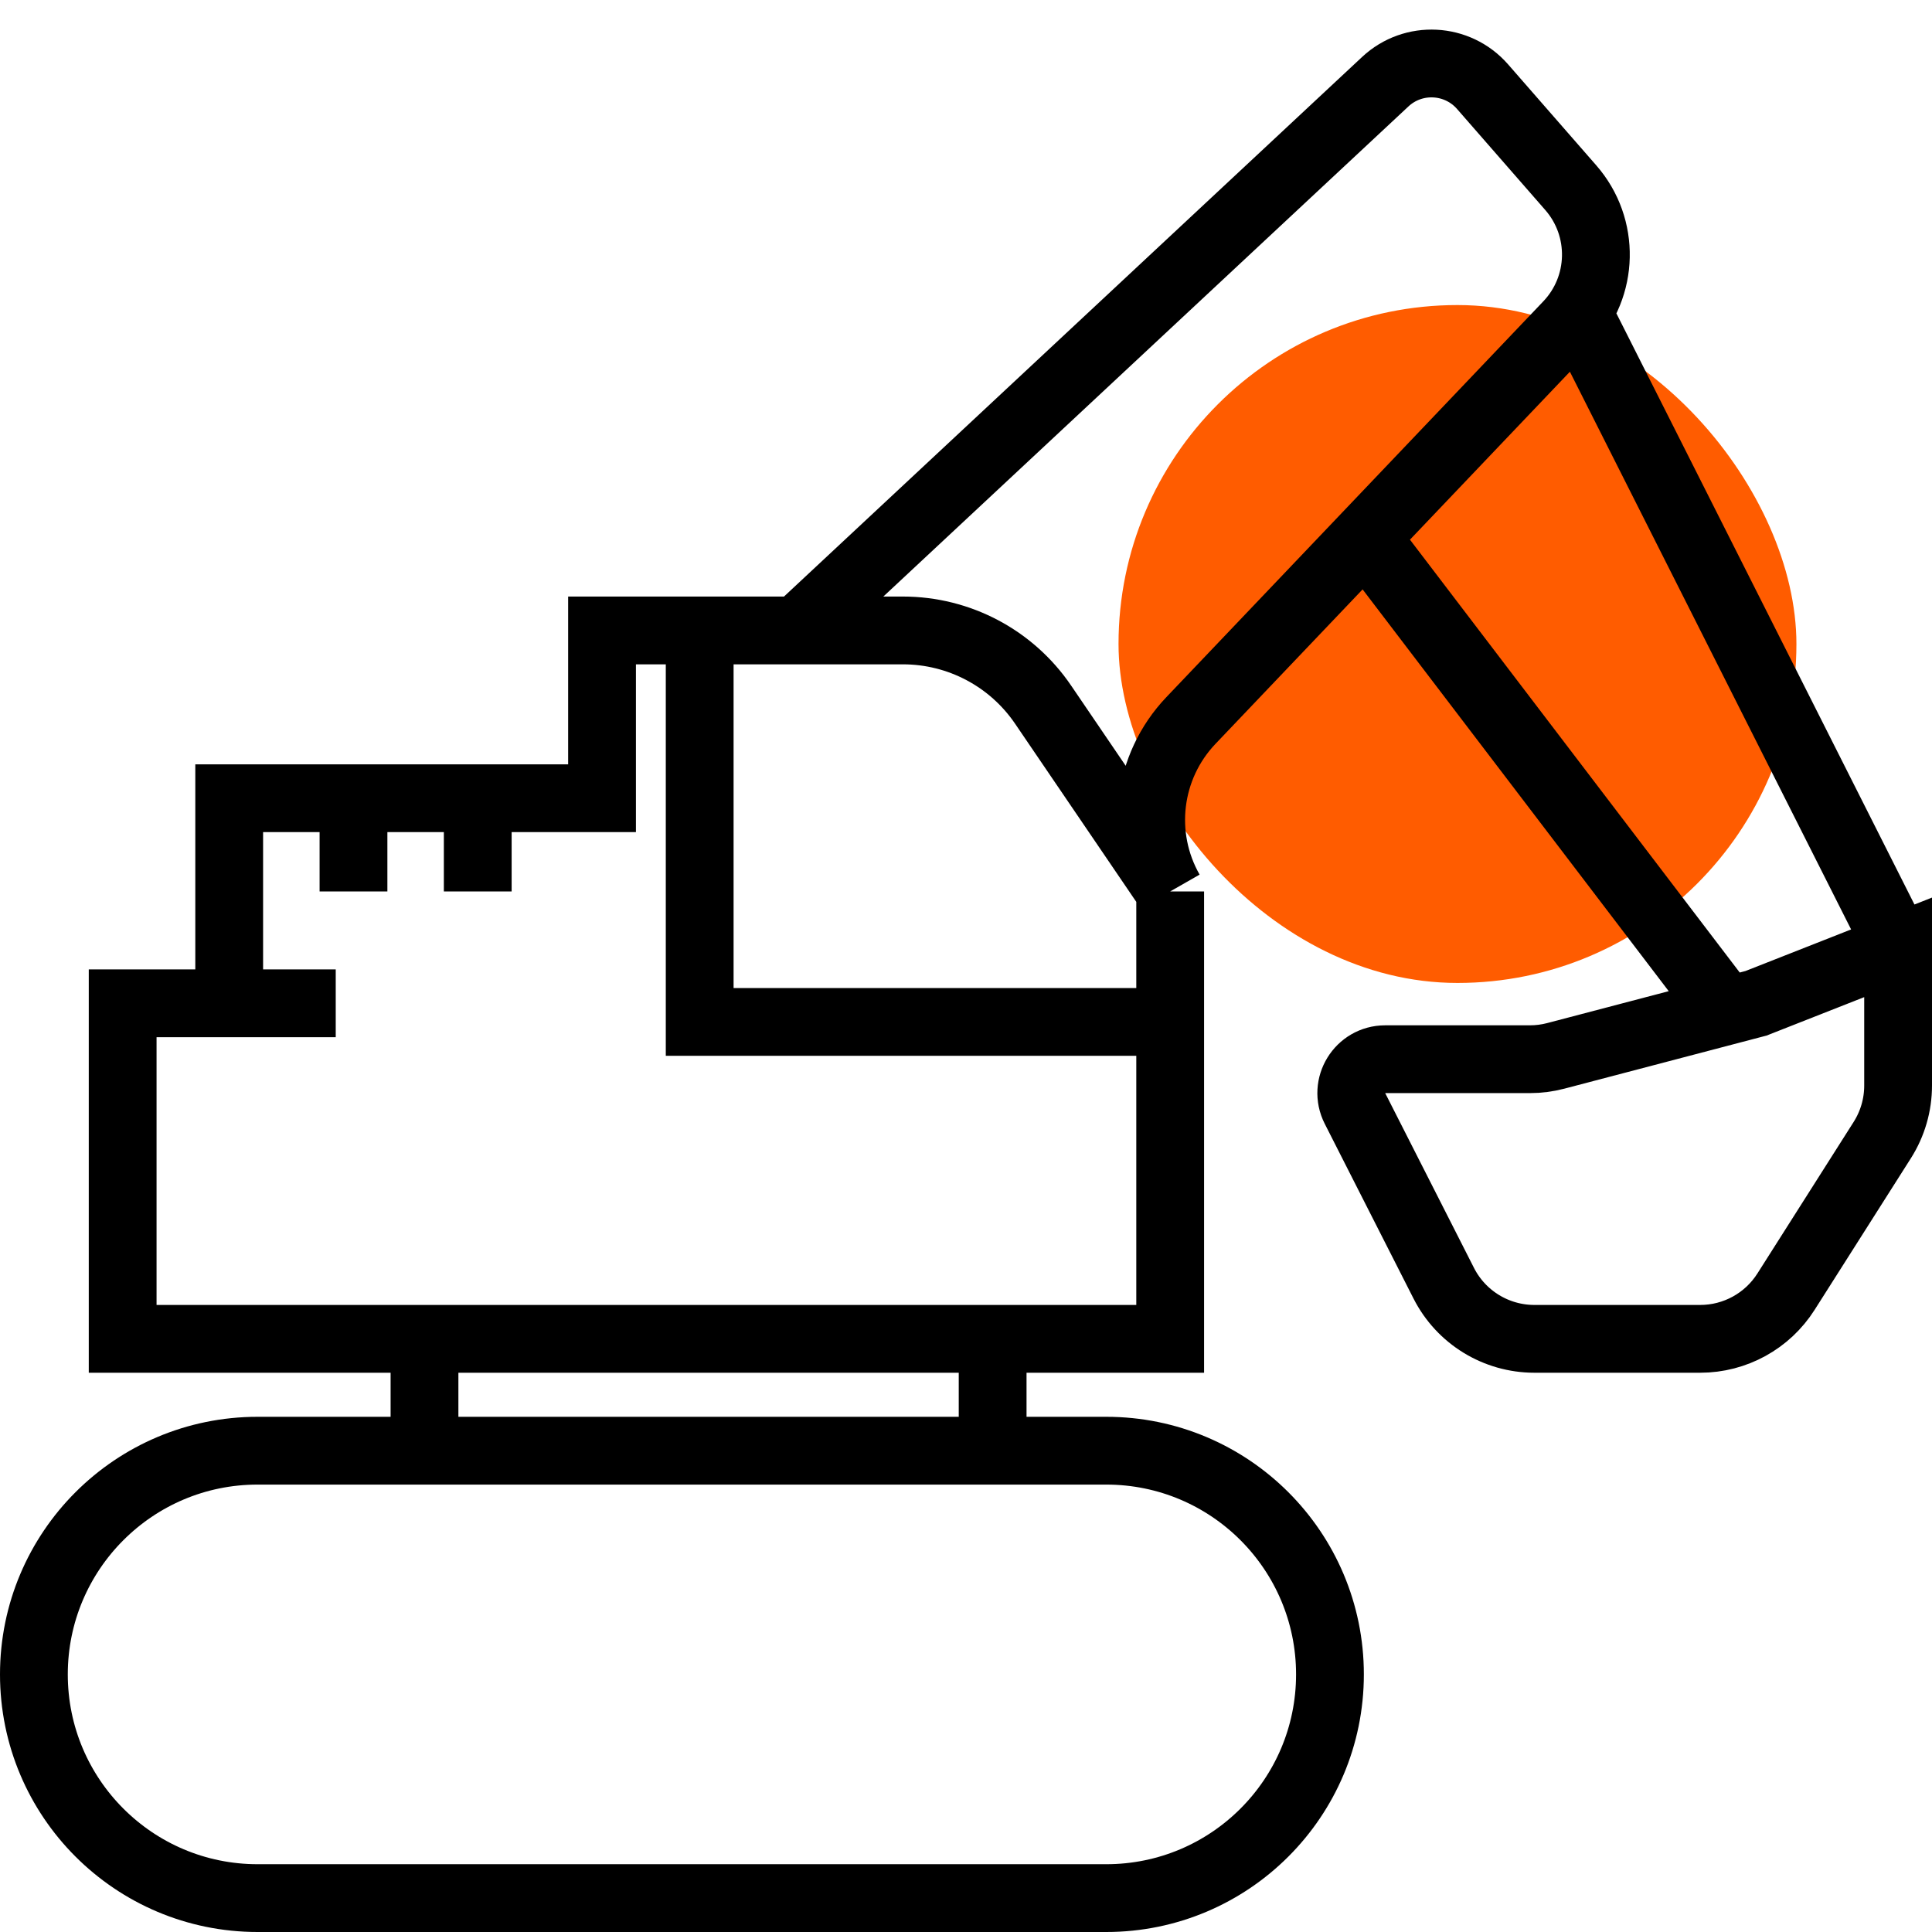 <svg width="57" height="57" viewBox="0 0 57 57" fill="none" xmlns="http://www.w3.org/2000/svg">
<rect x="33" y="9" width="20" height="20" rx="10" fill="#FF5C00"/>
<path d="M56 27.95L51.809 29.6L45.898 31.152C45.65 31.217 45.394 31.25 45.137 31.25H40.868C40.121 31.25 39.638 32.038 39.976 32.703L42.595 37.859C43.106 38.866 44.14 39.5 45.27 39.5H50.161C51.188 39.5 52.143 38.975 52.693 38.108L55.533 33.636C55.838 33.155 56 32.598 56 32.028V27.95ZM56 27.95L46.571 9.25L40.286 15.85L50.762 29.6M34.524 26.3V26.3C33.591 24.668 33.84 22.617 35.137 21.256L46.256 9.581C47.325 8.459 47.363 6.707 46.344 5.539L43.741 2.558C42.997 1.706 41.696 1.639 40.869 2.411L23.524 18.6M34.524 26.3L30.774 20.788C29.843 19.419 28.295 18.6 26.64 18.6H23.524M34.524 26.3V30.15M9.905 29.6H6.762M6.762 29.6H3.619V39.5H12.524M6.762 29.6V23.55H10.429M12.524 39.5V42.8M12.524 39.5H29.286M12.524 42.8H7.6C3.955 42.8 1 45.755 1 49.4V49.4C1 53.045 3.955 56 7.6 56H32.638C36.283 56 39.238 53.045 39.238 49.4V49.4C39.238 45.755 36.283 42.8 32.638 42.8H29.286M12.524 42.8H29.286M29.286 42.8V39.5M29.286 39.5H34.524V30.15M23.524 18.6H20.643M14.095 23.55H17.762V18.6H20.643M14.095 23.55V26.3M14.095 23.55H10.429M10.429 23.55V26.3M20.643 18.6V30.15H34.524" stroke="black" stroke-width="2"/>
</svg>
